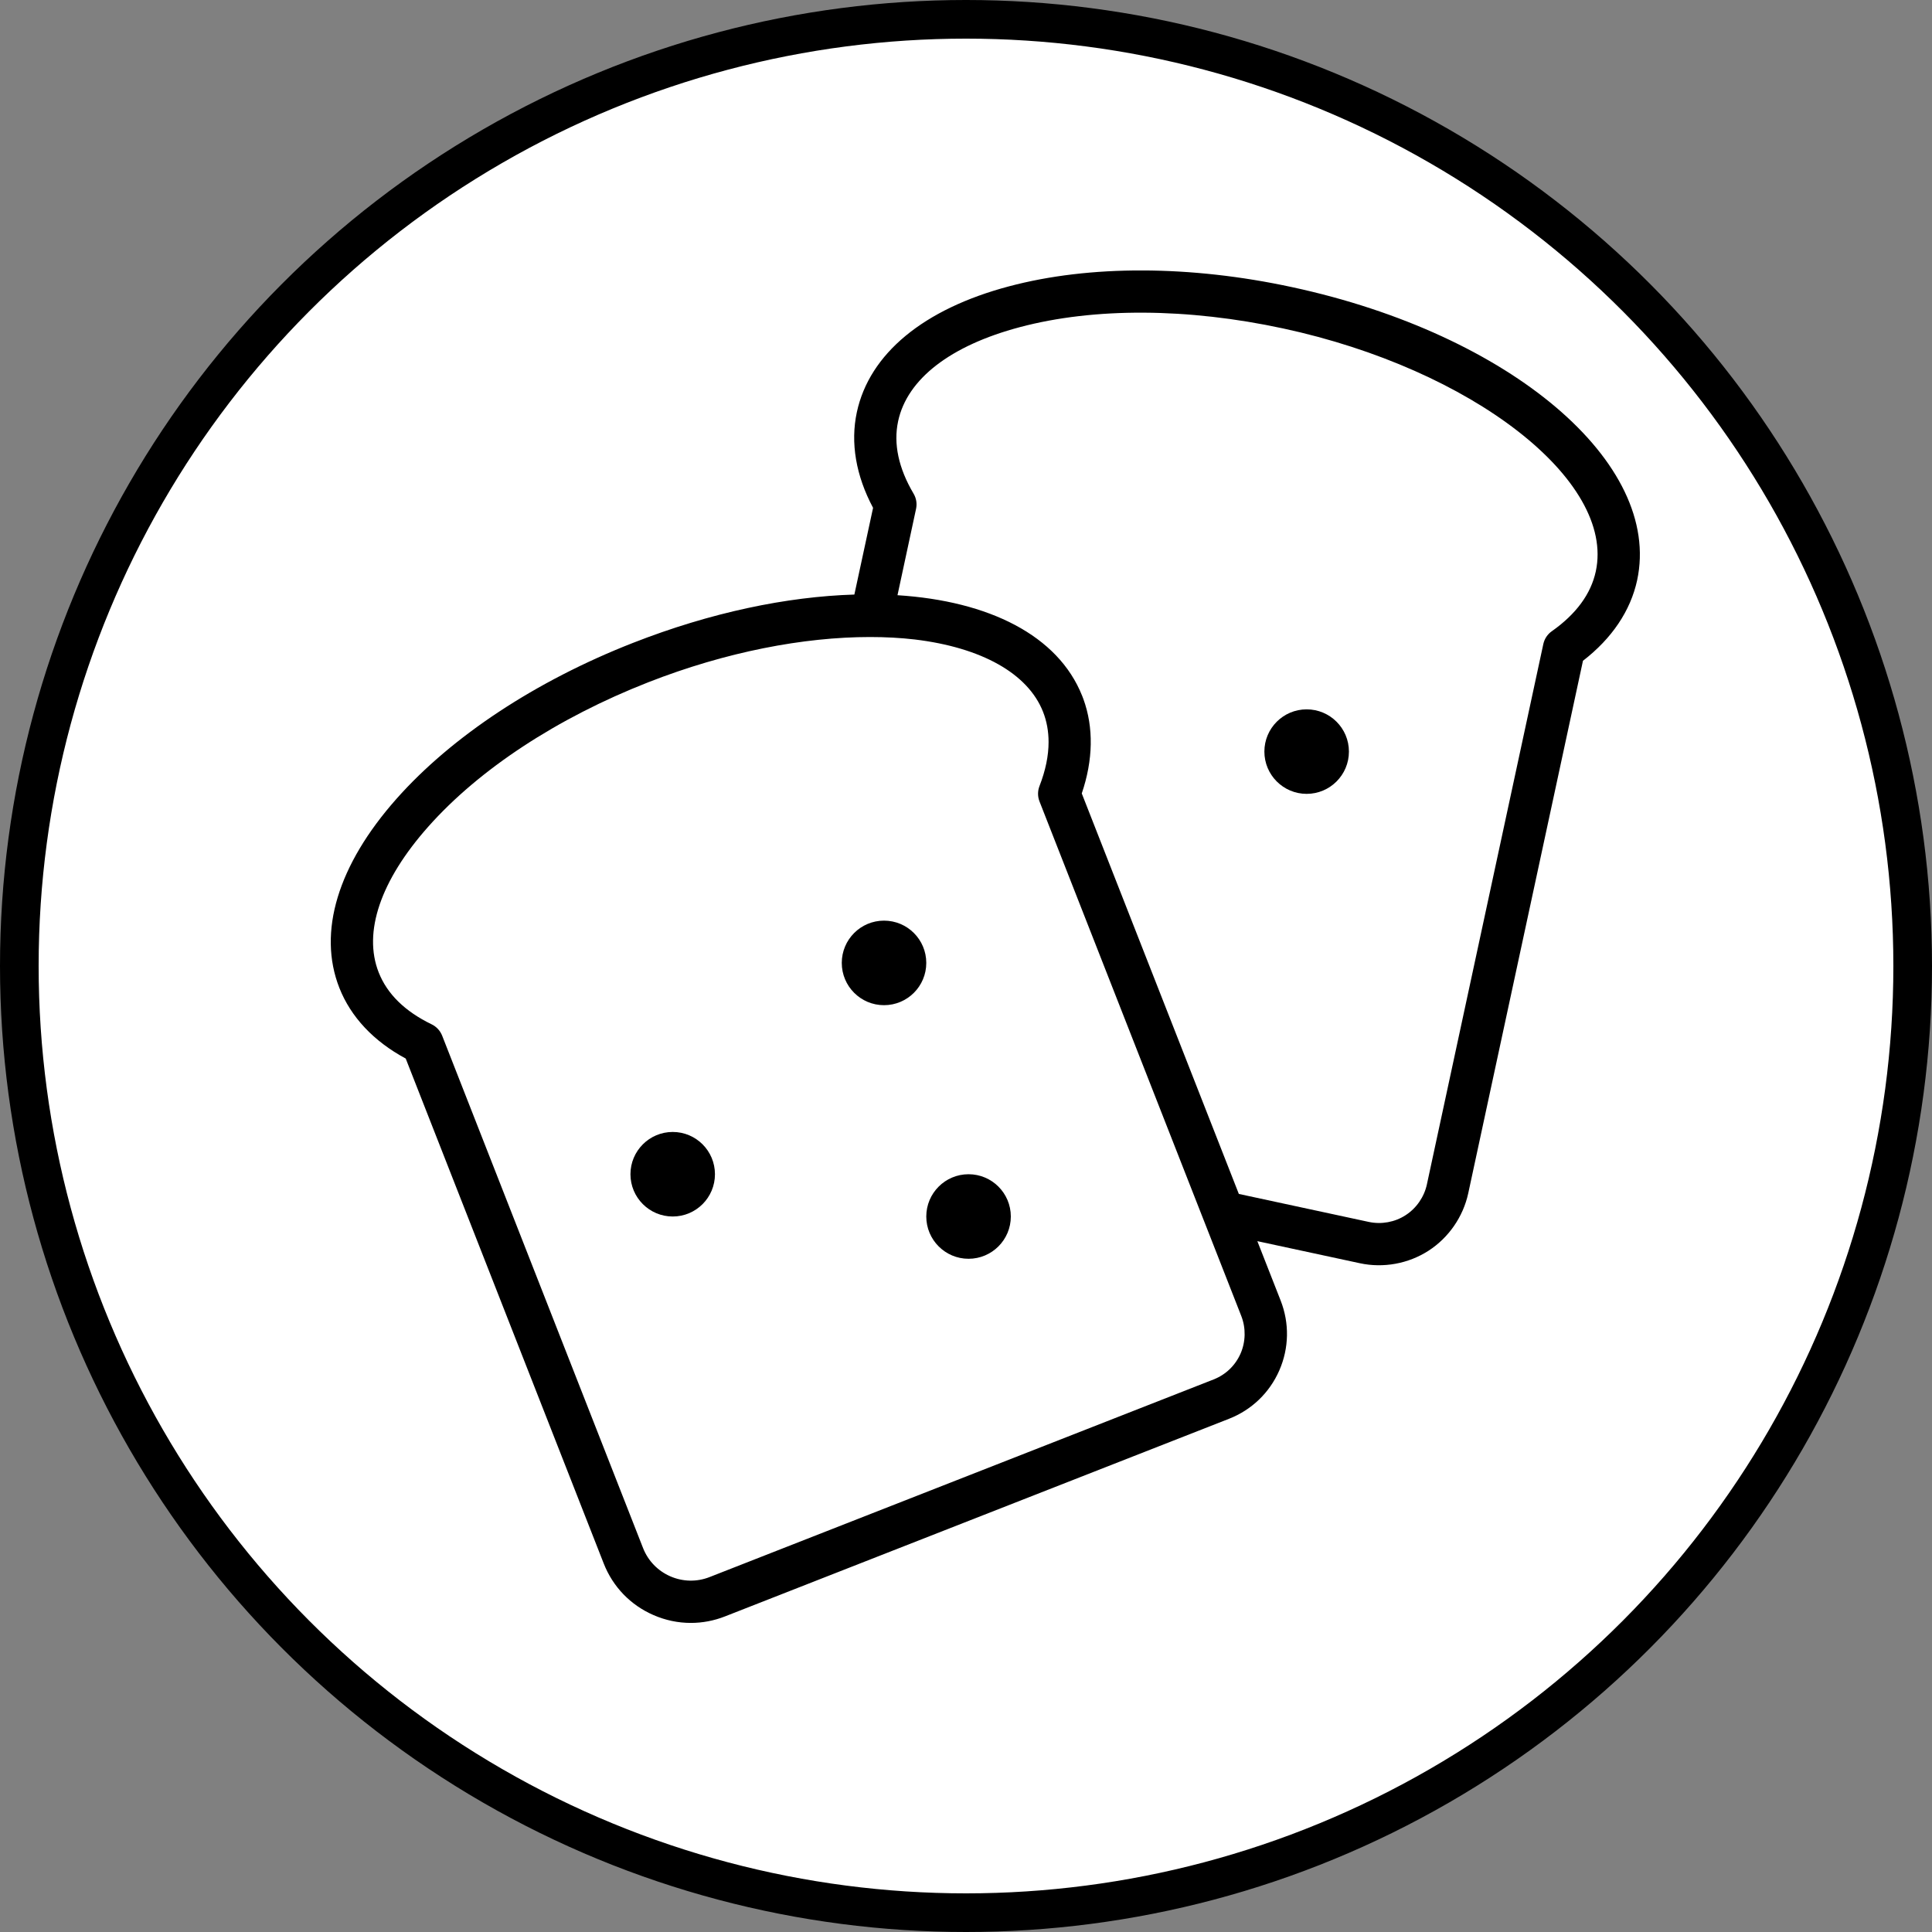 <svg width="50" height="50" viewBox="0 0 50 50" fill="none" xmlns="http://www.w3.org/2000/svg">
<rect x="0" y="0" width="50" height="50" fill="#808080" stroke="none"/>
<circle cx="25" cy="25" r="24.5" fill="white" stroke="black"/>
<g clip-path="url(#clip0)">
<path fill-rule="evenodd" clip-rule="evenodd" d="M33.438 7.431C30.802 6.862 28.201 6.855 26.114 7.41C23.9 7.997 22.501 9.154 22.175 10.668C22.005 11.458 22.15 12.309 22.595 13.143L22.111 15.387C20.368 15.44 18.391 15.85 16.376 16.64C13.866 17.624 11.695 19.056 10.262 20.672C8.742 22.386 8.216 24.124 8.782 25.565C9.078 26.318 9.669 26.948 10.5 27.395L15.624 40.462C15.86 41.065 16.317 41.539 16.91 41.797C17.221 41.933 17.549 42.001 17.878 42.001C18.178 42.001 18.477 41.945 18.764 41.832L31.807 36.718C32.393 36.488 32.856 36.044 33.109 35.465C33.361 34.887 33.373 34.246 33.143 33.658L32.54 32.121L35.192 32.692C35.801 32.824 36.45 32.705 36.971 32.368C37.492 32.031 37.866 31.49 37.998 30.882L40.967 17.101C41.715 16.524 42.198 15.807 42.369 15.017C43.022 11.982 39.099 8.65 33.438 7.431ZM32.107 35.027C31.971 35.338 31.722 35.577 31.408 35.7L18.365 40.814C18.034 40.944 17.673 40.937 17.347 40.795C17.023 40.653 16.772 40.394 16.642 40.063L11.443 26.803C11.392 26.675 11.296 26.57 11.172 26.51C10.48 26.176 10.019 25.723 9.8 25.165C9.392 24.127 9.847 22.788 11.08 21.398C12.401 19.908 14.423 18.58 16.775 17.658C18.788 16.869 20.804 16.486 22.516 16.486C22.921 16.486 23.31 16.507 23.677 16.55C25.395 16.757 26.602 17.425 26.994 18.422C27.09 18.666 27.137 18.928 27.137 19.205C27.137 19.559 27.059 19.94 26.902 20.343C26.852 20.471 26.852 20.613 26.902 20.741L31.149 31.571C31.151 31.573 31.151 31.576 31.152 31.578L32.124 34.057C32.246 34.368 32.239 34.722 32.107 35.027ZM41.299 14.787C41.173 15.372 40.79 15.893 40.161 16.336C40.048 16.415 39.97 16.534 39.941 16.668L36.928 30.652C36.858 30.977 36.657 31.268 36.377 31.449C36.097 31.631 35.75 31.693 35.423 31.623L32.061 30.899L27.996 20.534C28.291 19.667 28.306 18.829 28.039 18.094C28.03 18.07 28.021 18.046 28.012 18.023C28.01 18.018 28.008 18.013 28.006 18.008C27.384 16.445 25.595 15.554 23.227 15.404L23.707 13.171C23.737 13.036 23.714 12.896 23.644 12.777C23.253 12.116 23.118 11.483 23.244 10.898C23.479 9.807 24.598 8.943 26.395 8.466C28.319 7.955 30.737 7.968 33.207 8.5C38.1 9.554 41.806 12.433 41.299 14.787Z" fill="black"/>
<path d="M22.878 26.014C23.483 26.014 23.972 25.524 23.972 24.92C23.972 24.316 23.483 23.826 22.878 23.826C22.274 23.826 21.785 24.316 21.785 24.92C21.785 25.524 22.274 26.014 22.878 26.014Z" fill="black"/>
<path d="M17.41 31.483C18.014 31.483 18.503 30.993 18.503 30.389C18.503 29.785 18.014 29.295 17.41 29.295C16.806 29.295 16.316 29.785 16.316 30.389C16.316 30.993 16.806 31.483 17.41 31.483Z" fill="black"/>
<path d="M25.066 32.577C25.67 32.577 26.16 32.087 26.16 31.483C26.16 30.879 25.67 30.389 25.066 30.389C24.462 30.389 23.972 30.879 23.972 31.483C23.972 32.087 24.462 32.577 25.066 32.577Z" fill="black"/>
<path d="M33.816 20.545C34.42 20.545 34.91 20.055 34.91 19.451C34.91 18.847 34.42 18.358 33.816 18.358C33.212 18.358 32.722 18.847 32.722 19.451C32.722 20.055 33.212 20.545 33.816 20.545Z" fill="black"/>
</g>
<defs>
<clipPath id="clip0">
<rect width="35" height="35" fill="white" transform="translate(8 7)"/>
</clipPath>
</defs>
</svg>
